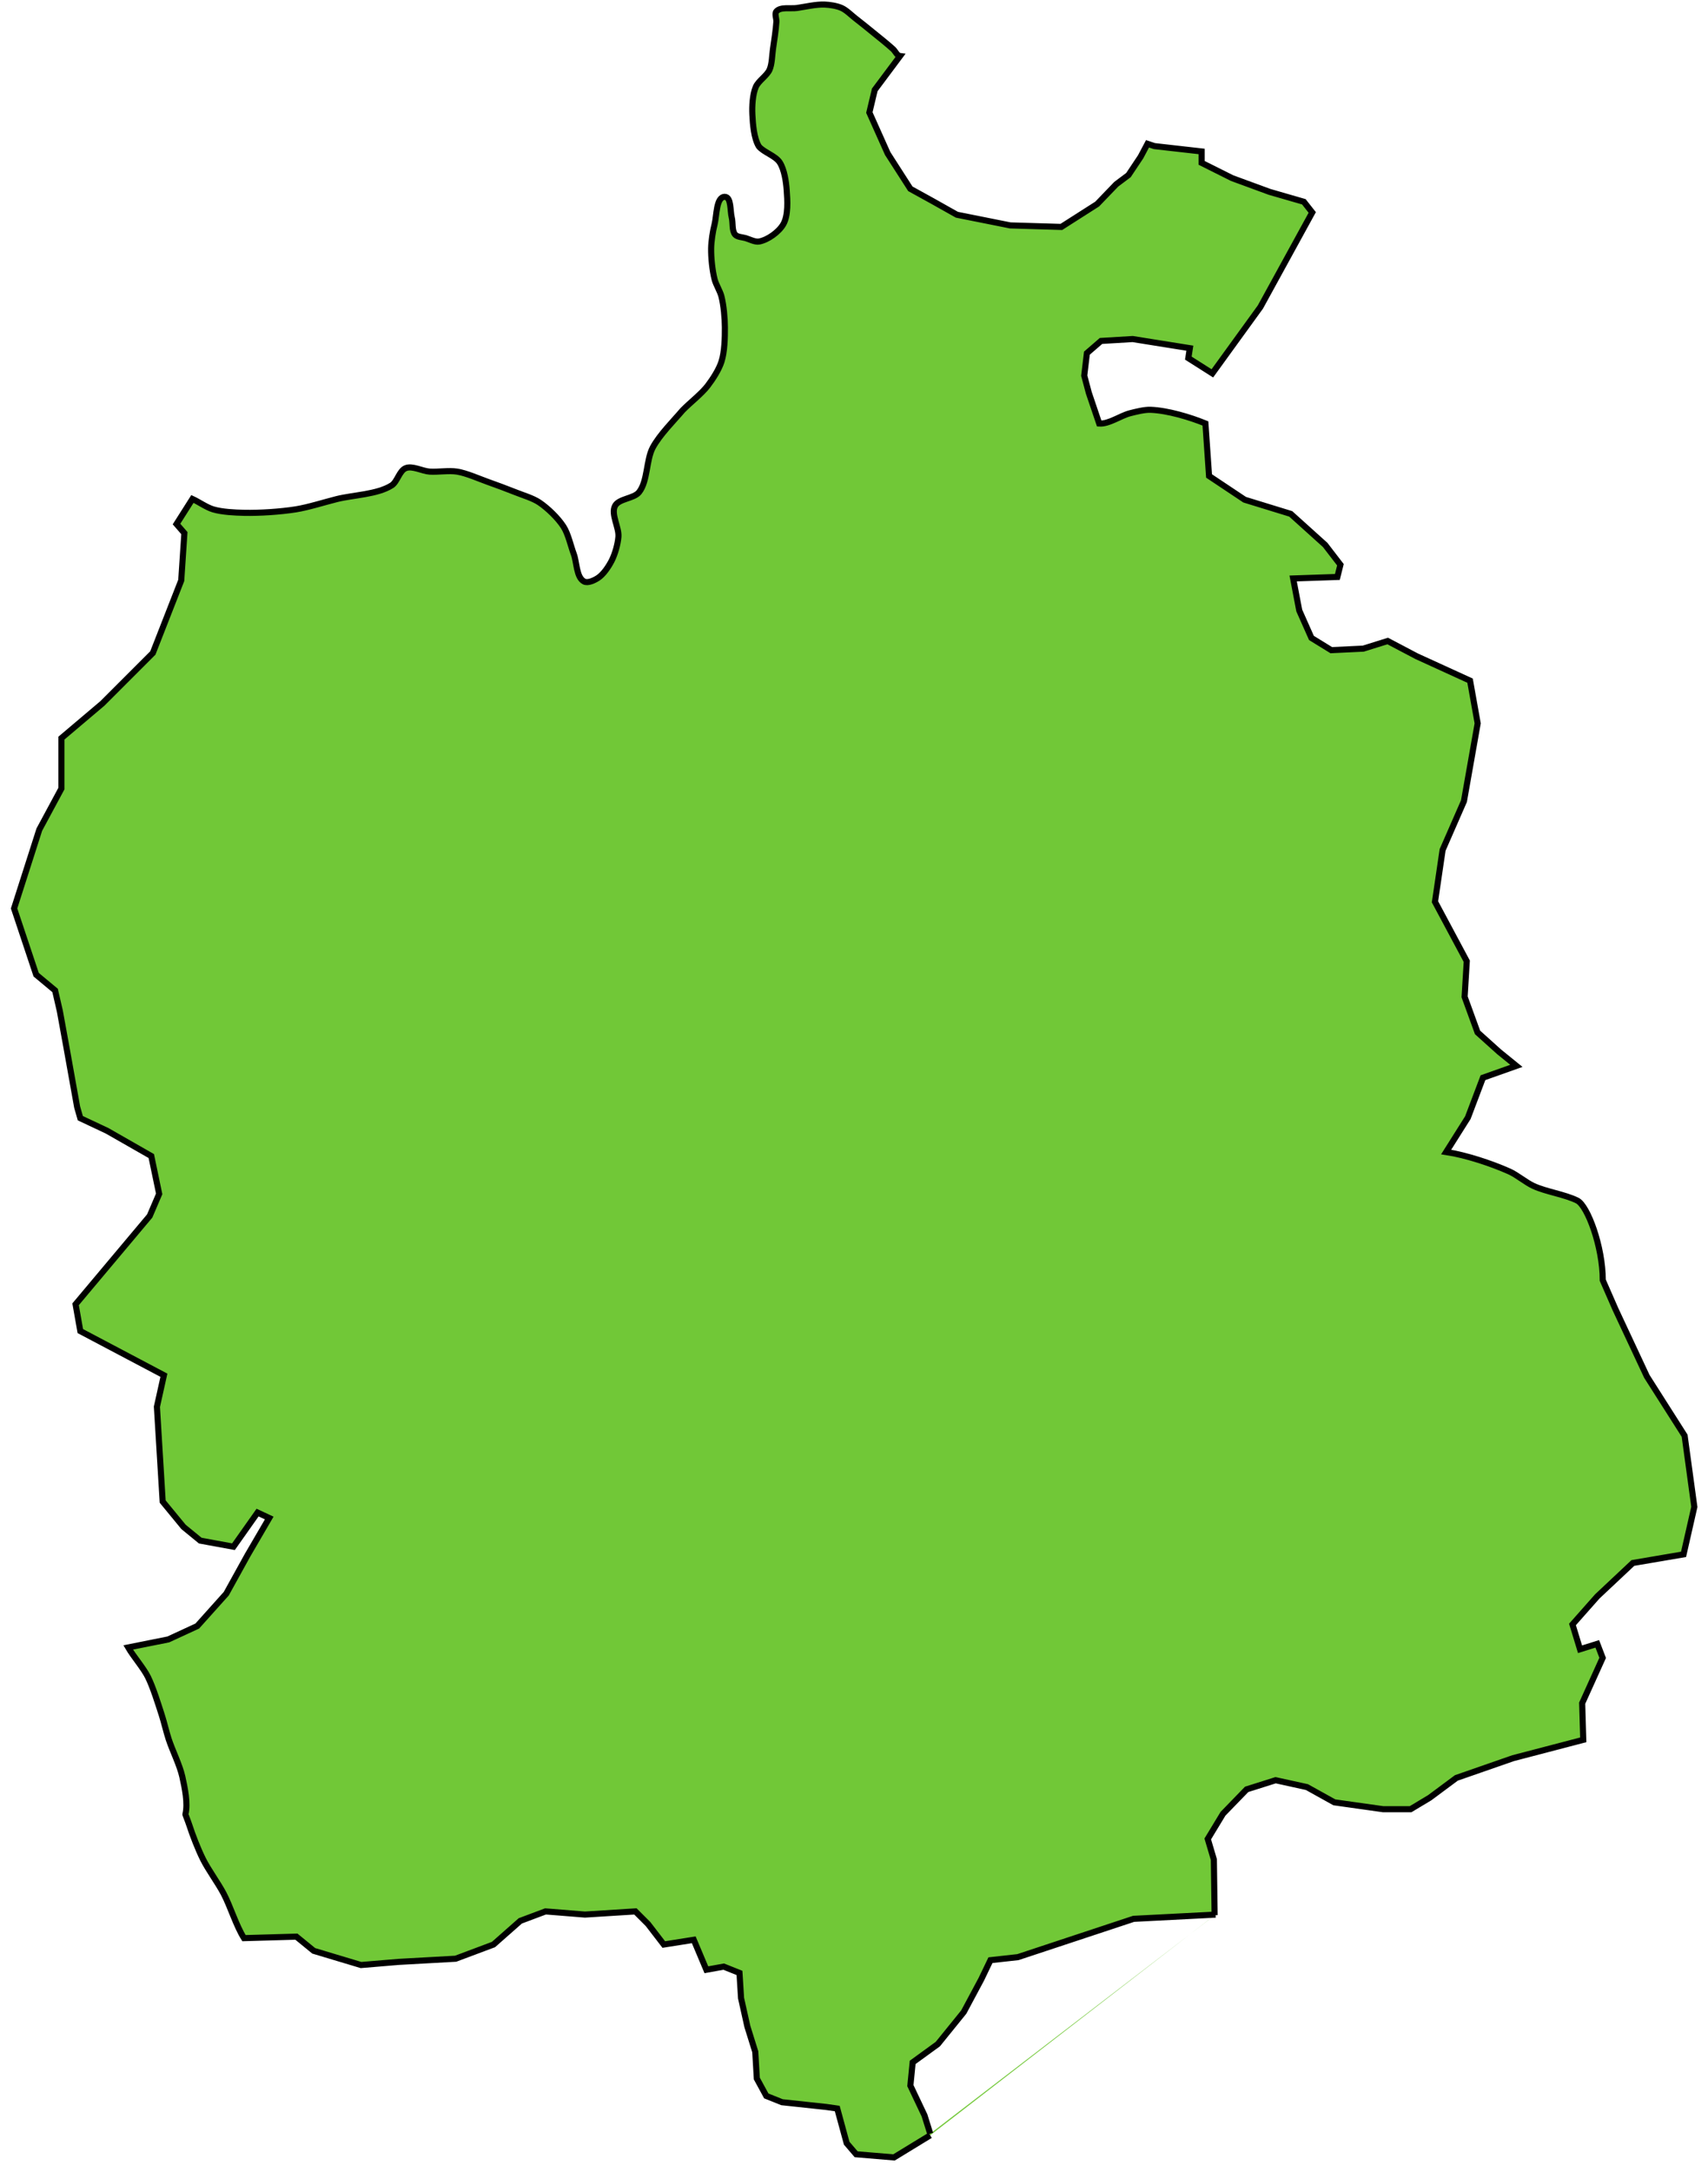 <?xml version="1.0" encoding="UTF-8" standalone="no"?>
<svg width="140px" height="178px" viewBox="0 0 140 178" version="1.1" xmlns="http://www.w3.org/2000/svg" xmlns:xlink="http://www.w3.org/1999/xlink" xmlns:sketch="http://www.bohemiancoding.com/sketch/ns">
    <!-- Generator: Sketch 3.1.1 (8761) - http://www.bohemiancoding.com/sketch -->
    <title>ZH</title>
    <desc>Created with Sketch.</desc>
    <defs></defs>
    <g id="Source" stroke="none" stroke-width="1" fill="none" fill-rule="evenodd" sketch:type="MSPage">
        <g id="Artboard-1" sketch:type="MSArtboardGroup" transform="translate(-530, -38)" stroke="#000000" stroke-width="0.5" fill="#71C837">
            <path d="M606.244,213.018 L603.279,214.829 L600.176,214.57 L599.401,213.665 L598.626,210.822 L597.722,210.693 L594.103,210.305 L592.81,209.788 L592.035,208.366 L591.906,206.169 L591.26,204.101 L590.742,201.775 L590.613,199.707 L589.32,199.19 L587.899,199.448 L586.865,196.992 L584.409,197.38 L583.116,195.699 L582.082,194.665 L577.946,194.924 L574.715,194.665 L572.647,195.441 L570.45,197.38 L567.348,198.543 L562.695,198.801 L559.592,199.06 L555.715,197.896 L554.293,196.733 L550,196.857 C549.352,195.833 548.886,194.257 548.321,193.188 C547.86,192.317 547.069,191.255 546.632,190.373 C546.228,189.558 545.786,188.423 545.506,187.558 C545.4,187.227 545.174,186.694 545.199,186.704 C545.417,185.802 545.146,184.528 544.943,183.618 C544.727,182.653 544.122,181.462 543.817,180.521 C543.628,179.937 543.444,179.136 543.254,178.551 C542.949,177.611 542.562,176.343 542.128,175.455 C541.779,174.739 540.913,173.737 540.507,173.031 L543.793,172.373 L546.169,171.276 L548.545,168.626 L550.307,165.44 L552.068,162.422 L551.112,161.976 L549.136,164.773 L546.414,164.273 L545.044,163.152 L543.334,161.073 L542.861,153.304 L543.435,150.719 L536.584,147.1 L536.196,144.903 L542.271,137.665 L543.046,135.855 L542.4,132.753 L538.781,130.685 L536.584,129.651 L536.325,128.746 L535.421,123.705 L534.903,120.862 L534.515,119.181 L532.964,117.889 L531.154,112.46 L533.222,105.998 L535.032,102.637 L535.032,98.5 L538.392,95.656 L542.528,91.52 L544.855,85.574 L545.114,81.697 L544.468,80.953 L545.773,78.896 C546.303,79.138 546.932,79.59 547.475,79.75 C548.208,79.967 549.244,80.015 550.008,80.032 C551.278,80.06 552.976,79.948 554.231,79.75 C555.262,79.588 556.595,79.159 557.609,78.906 C558.96,78.568 560.94,78.532 562.112,77.78 C562.567,77.488 562.735,76.572 563.261,76.369 C563.793,76.153 564.613,76.612 565.208,76.654 C565.882,76.702 566.793,76.546 567.46,76.654 C568.251,76.782 569.238,77.231 569.993,77.499 C570.673,77.74 571.575,78.075 572.245,78.343 C572.842,78.583 573.683,78.827 574.216,79.188 C574.907,79.657 575.734,80.456 576.186,81.158 C576.577,81.764 576.777,82.734 577.031,83.41 C577.284,84.085 577.236,85.327 577.876,85.661 C578.184,85.823 578.708,85.568 579.002,85.38 C579.457,85.088 579.879,84.453 580.127,83.973 C580.409,83.427 580.639,82.615 580.69,82.002 C580.753,81.24 580.062,80.15 580.409,79.469 C580.718,78.862 581.954,78.875 582.379,78.343 C583.097,77.447 582.963,75.696 583.505,74.684 C584.072,73.626 585.234,72.477 585.957,71.623 C586.6,70.967 587.502,70.281 588.009,69.617 C588.422,69.075 588.928,68.295 589.135,67.646 C589.394,66.838 589.421,65.68 589.416,64.831 C589.412,64.066 589.32,63.039 589.135,62.298 C589.025,61.857 588.683,61.332 588.572,60.891 C588.385,60.149 588.278,59.122 588.29,58.357 C588.3,57.76 588.424,56.965 588.572,56.387 C588.751,55.688 588.695,54.122 589.416,54.135 C589.95,54.145 589.842,55.308 589.979,55.824 C590.089,56.24 589.975,56.909 590.26,57.232 C590.437,57.432 590.848,57.439 591.105,57.513 C591.439,57.61 591.888,57.86 592.231,57.795 C592.944,57.659 593.836,57.016 594.201,56.387 C594.627,55.653 594.545,54.419 594.483,53.572 C594.432,52.878 594.29,51.91 593.92,51.321 C593.569,50.762 592.574,50.477 592.197,49.994 C591.795,49.334 591.705,48.158 591.668,47.38 C591.636,46.7 591.685,45.755 591.949,45.128 C592.16,44.63 592.855,44.214 593.075,43.721 C593.285,43.252 593.283,42.54 593.357,42.032 C593.455,41.358 593.596,40.46 593.638,39.78 C593.654,39.527 593.474,39.129 593.638,38.936 C593.97,38.544 594.819,38.728 595.326,38.654 C596,38.556 596.897,38.348 597.578,38.373 C598.009,38.389 598.593,38.478 598.985,38.654 C599.371,38.826 599.778,39.24 600.111,39.499 C600.539,39.83 601.1,40.283 601.518,40.625 C602.03,41.042 602.72,41.587 603.207,42.032 C603.383,42.193 603.533,42.566 603.771,42.595 L601.7,45.368 L601.259,47.224 L602.761,50.582 L604.619,53.475 L606.432,54.475 L608.432,55.6 L612.807,56.475 L616.995,56.6 L619.933,54.725 L621.496,53.1 L622.496,52.35 L623.496,50.85 L624.059,49.787 L624.622,49.975 L628.497,50.413 L628.497,51.351 L630.997,52.601 L634.06,53.726 L636.873,54.539 L637.561,55.414 L633.311,63.164 L629.373,68.602 L627.404,67.352 L627.529,66.539 L622.841,65.789 L620.247,65.945 L619.091,66.945 L618.872,68.789 L619.249,70.206 L620.099,72.714 C620.898,72.771 621.855,72.063 622.632,71.869 C623.131,71.745 623.808,71.567 624.321,71.588 C625.713,71.644 627.535,72.189 628.805,72.707 L629.103,77.012 L632.02,78.957 L635.798,80.119 L638.621,82.664 L639.871,84.289 L639.621,85.289 L635.996,85.414 L636.496,88.039 L637.496,90.289 L639.121,91.289 L641.746,91.164 L643.746,90.539 L646.121,91.789 L650.496,93.789 L651.121,97.289 L649.996,103.664 L648.246,107.664 L647.621,111.914 L650.227,116.787 L650.05,119.704 L651.111,122.621 L652.879,124.212 L654.294,125.361 L651.554,126.333 L650.317,129.604 L648.538,132.423 C650.143,132.665 652.229,133.354 653.713,134.015 C654.349,134.299 655.07,134.918 655.703,135.209 C656.732,135.683 658.272,135.897 659.286,136.403 C660.13,136.825 661.38,140.195 661.373,142.929 L662.427,145.336 L664.99,150.816 L668.084,155.677 L668.88,161.511 L667.996,165.4 L663.842,166.107 L660.925,168.847 L658.892,171.145 L659.511,173.178 L660.925,172.736 L661.366,173.885 L659.687,177.597 L659.775,180.602 L654.03,182.104 L649.373,183.725 L647.185,185.35 L645.622,186.288 L643.372,186.288 L639.372,185.725 L637.122,184.475 L634.559,183.912 L632.184,184.662 L630.246,186.662 L628.996,188.725 L629.496,190.413 L629.559,194.976 M606.246,212.883 L605.777,211.383 L604.621,208.945 L604.809,207.039 L606.872,205.539 L608.997,202.914 L610.435,200.226 L611.185,198.663 L613.435,198.413 L622.917,195.274 L629.638,194.928" id="ZH" sketch:type="MSShapeGroup"></path>
        </g>
    </g>
</svg>